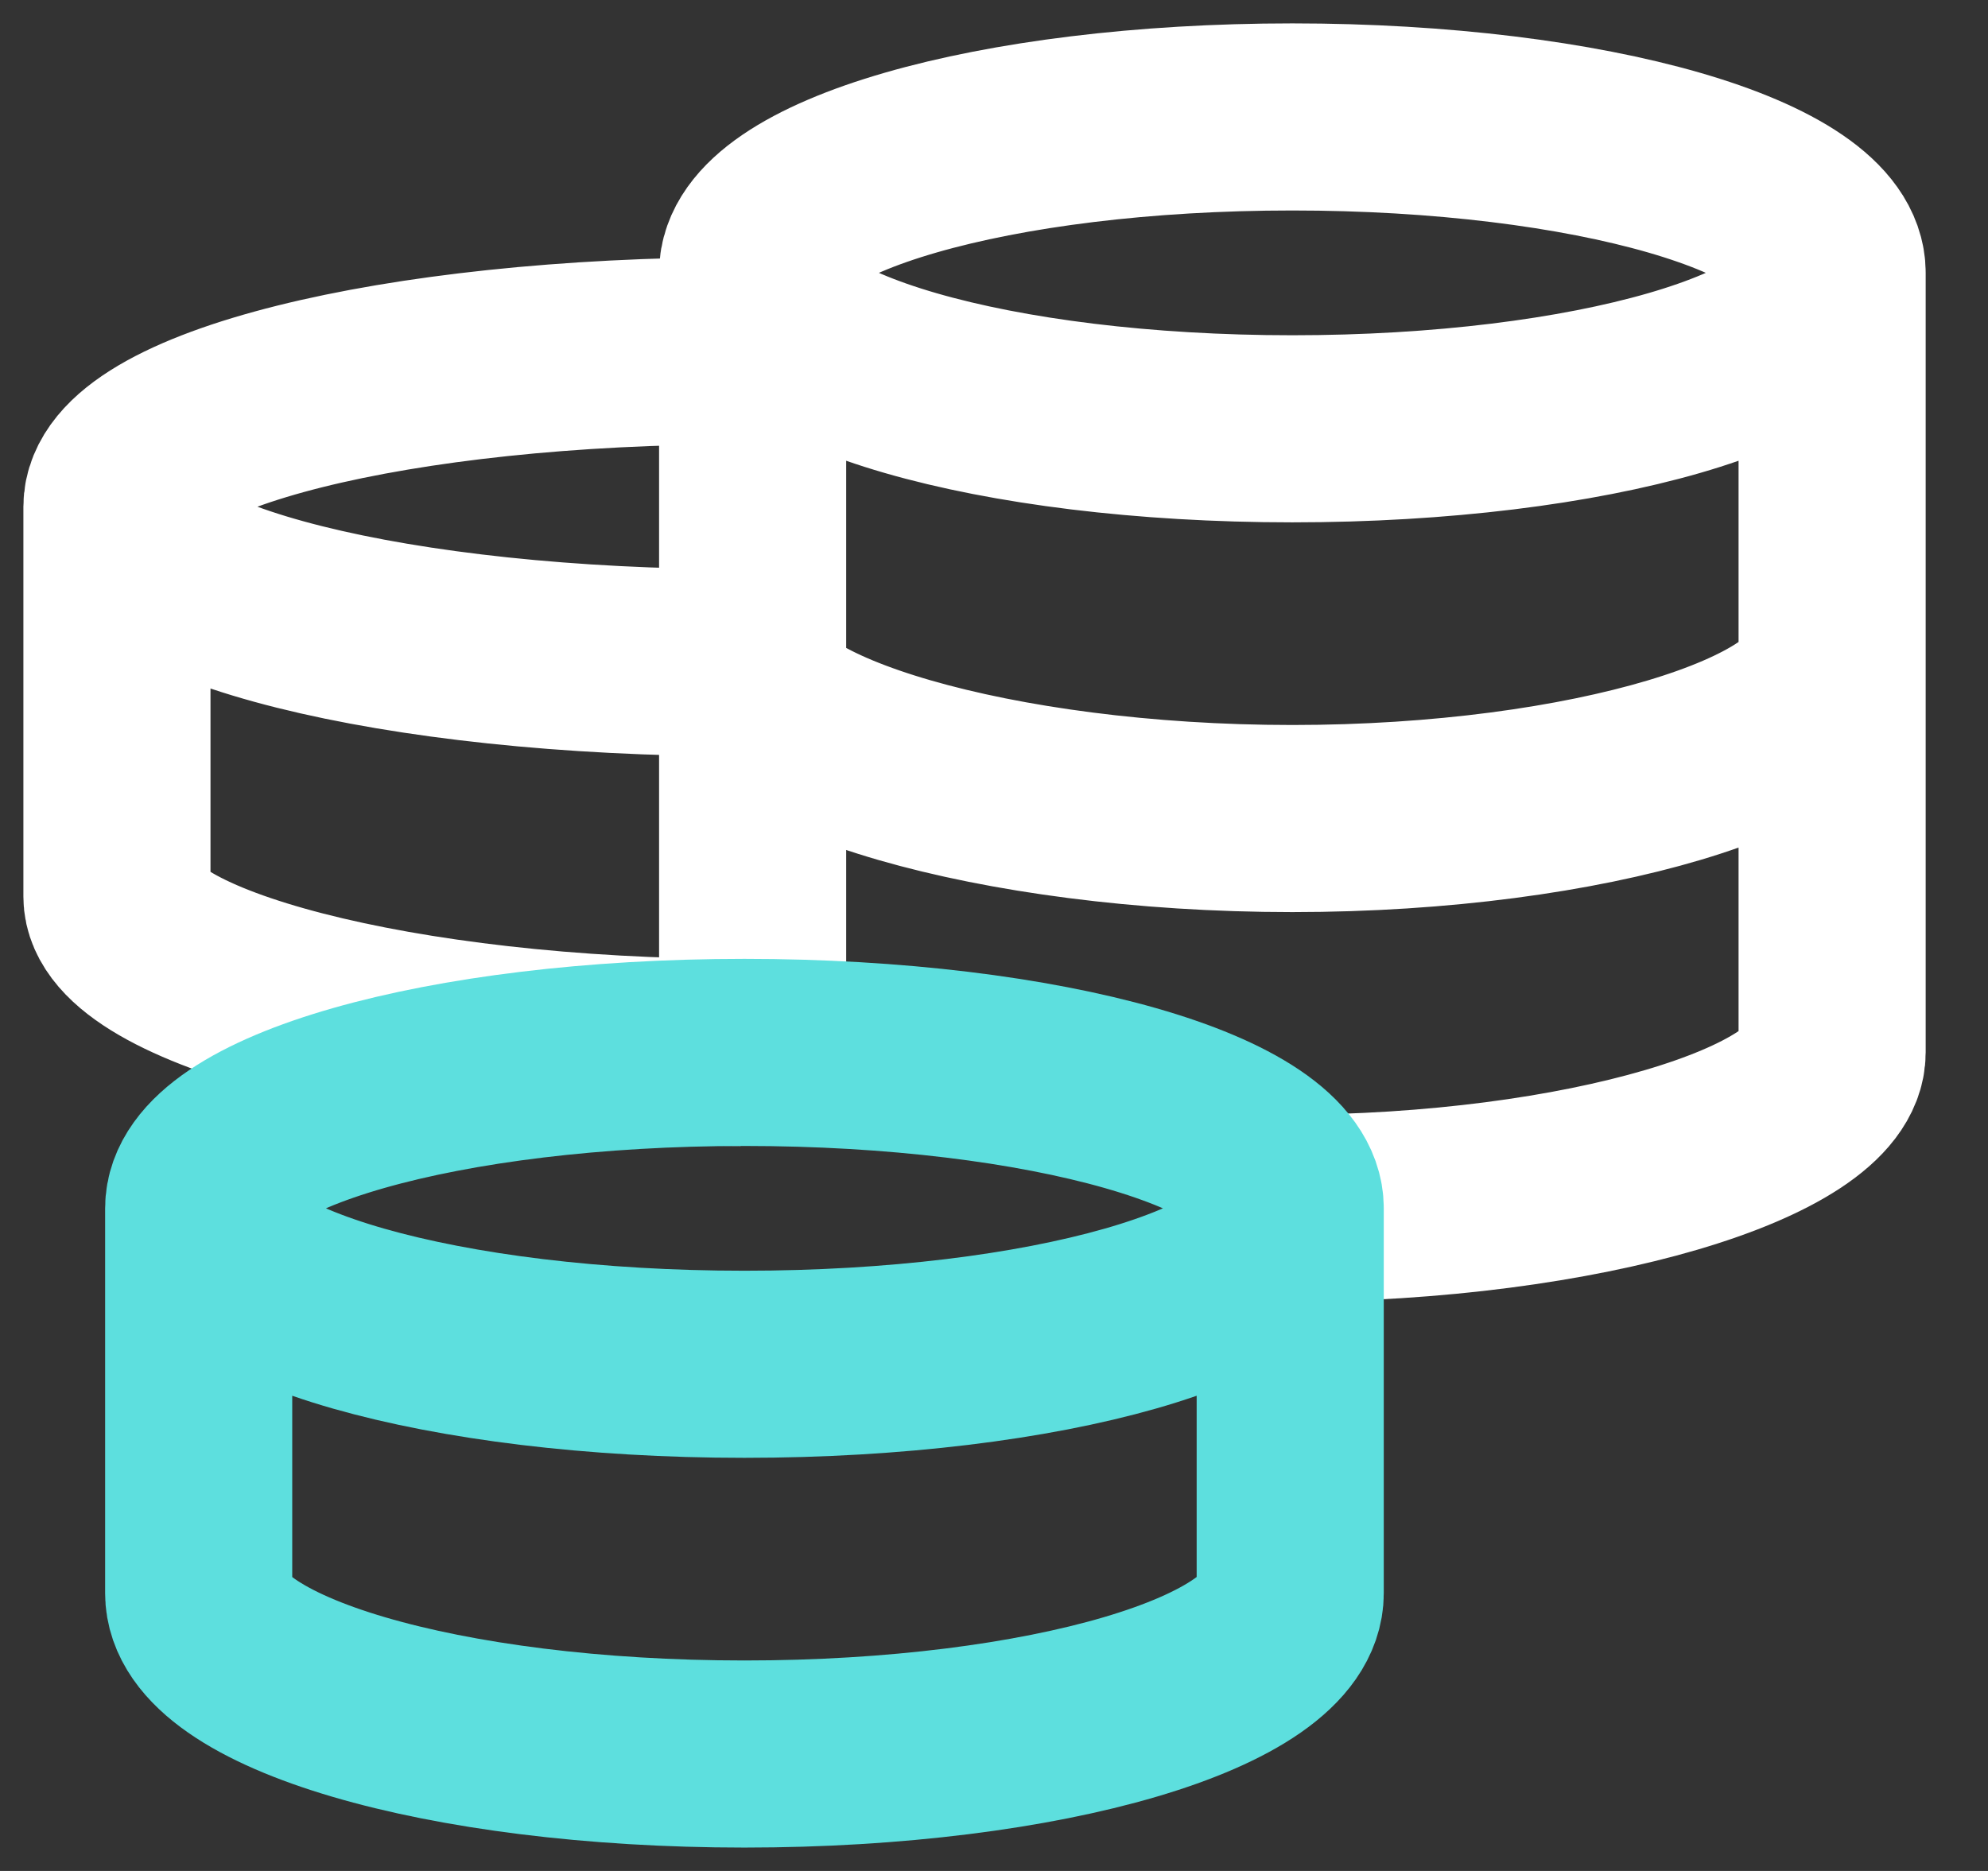 <svg width="17" height="16" viewBox="0 0 17 16" fill="none" xmlns="http://www.w3.org/2000/svg">
<rect x="0" y="0" width="17" height="16" fill="#333333" stroke="none"/>
<g id="Group 427319881">
<path id="Vector" d="M11 10.333C13.549 10.333 15.667 9.675 15.667 9V2.333M6.333 9C3.388 9 1 8.342 1 7.667V4.333M6.333 3C3.388 3 1 3.597 1 4.333M1 4.333C1 5.07 3.388 5.667 6.333 5.667C6.333 6.342 8.502 7 11.051 7C13.601 7 15.667 6.342 15.667 5.667M15.667 2.333C15.667 1.597 13.6 1 11.051 1C8.503 1 6.436 1.597 6.436 2.333M15.667 2.333C15.667 3.07 13.6 3.667 11.051 3.667C8.503 3.667 6.436 3.07 6.436 2.333M6.436 2.333V9.111" stroke="white" stroke-width="1.6"/>
<path id="Vector_2" d="M11.033 10.333C11.033 9.597 8.943 9 6.366 9C3.789 9 1.699 9.597 1.699 10.333M11.033 10.333C11.033 11.07 8.943 11.667 6.366 11.667C3.789 11.667 1.699 11.07 1.699 10.333M11.033 10.333V13.625C11.033 14.384 8.943 15 6.366 15C3.789 15 1.699 14.385 1.699 13.625V10.333" stroke="#5DDFDE" stroke-width="1.6"/>
</g>
</svg>
